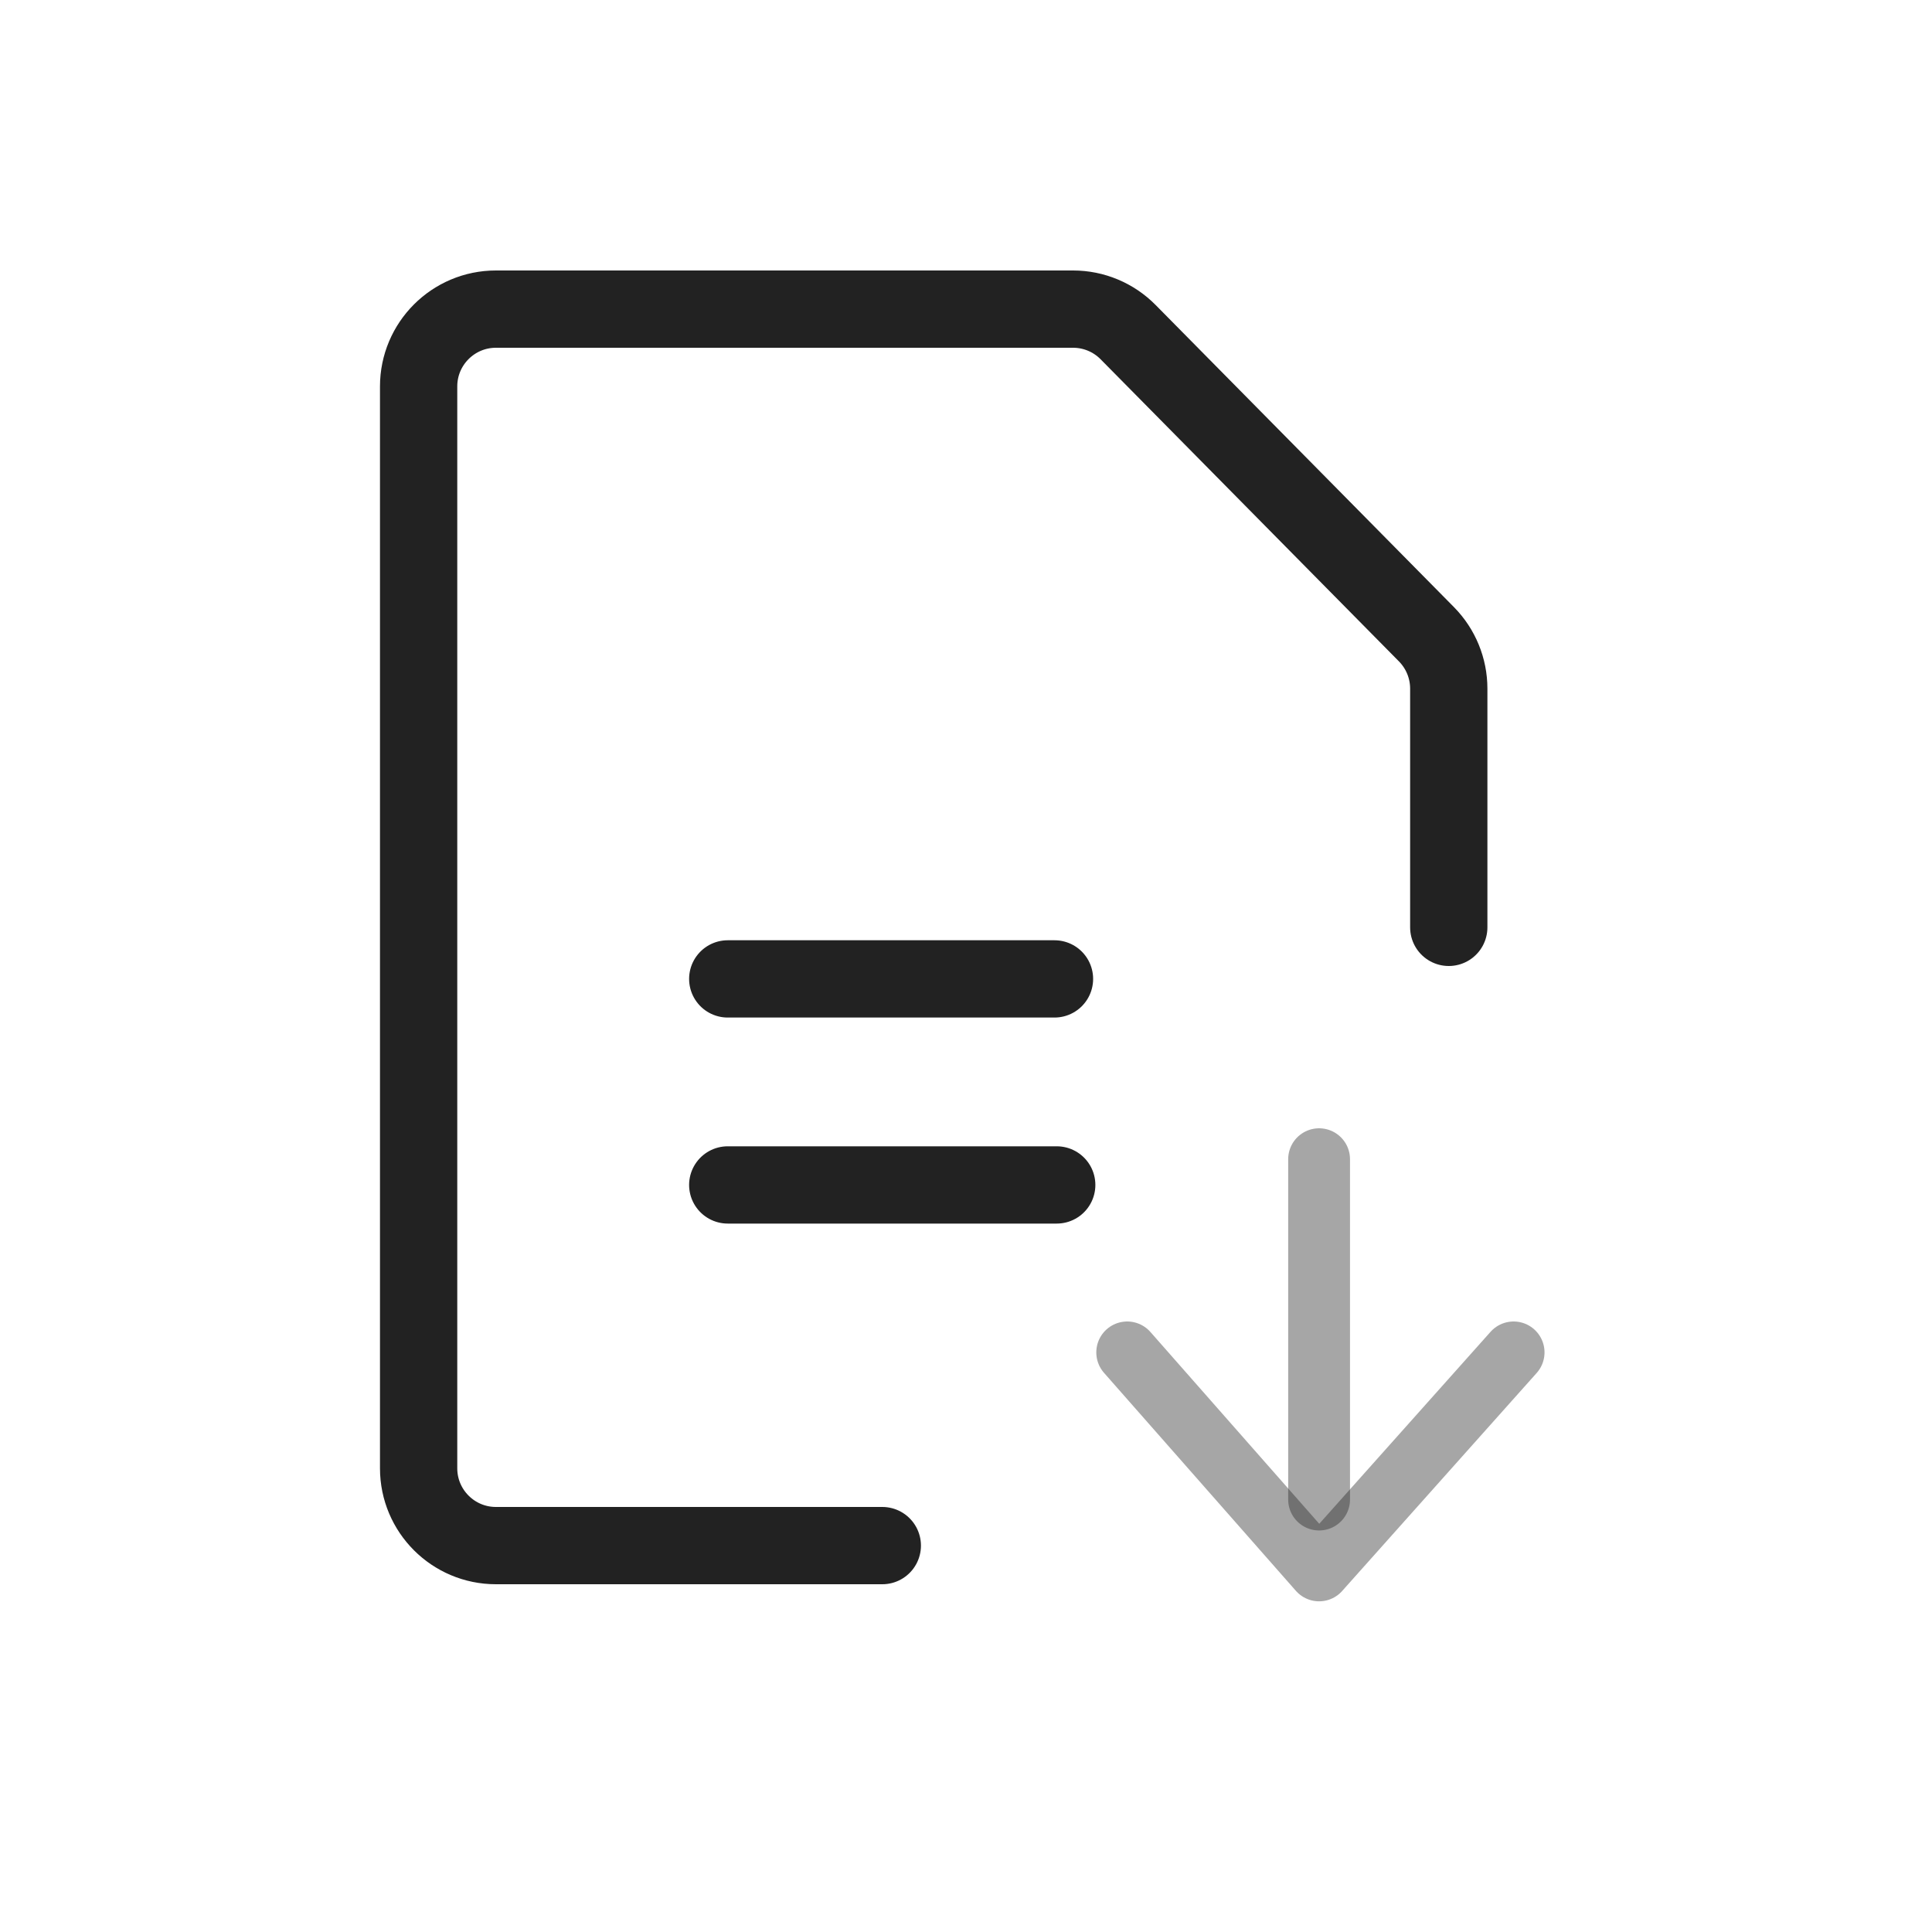 <?xml version="1.0" encoding="UTF-8" standalone="yes"?>
<svg width="25" height="25" viewBox="0 0 25 25" fill="none" xmlns="http://www.w3.org/2000/svg">
  <path d="M18.747 12V8.911C18.747 8.647 18.643 8.395 18.459 8.208L14.597 4.297C14.409 4.107 14.153 4 13.886 4H6.417C5.865 4 5.417 4.448 5.417 5V19C5.417 19.552 5.865 20 6.417 20H11.417" stroke="#222222" stroke-linecap="round" stroke-linejoin="round"/>
  <path d="M9.417 12.667H13.645" stroke="#222222" stroke-linecap="round" stroke-linejoin="round"/>
  <path d="M9.417 15.333H13.674" stroke="#222222" stroke-linecap="round" stroke-linejoin="round"/>
  <path opacity="0.4" d="M17.069 15L17.069 19.404" stroke="#222222" stroke-width="0.8" stroke-linecap="round" stroke-linejoin="round"/>
  <path opacity="0.4" d="M19.586 17.5L17.069 20.321L14.586 17.5" stroke="#222222" stroke-width="0.8" stroke-linecap="round" stroke-linejoin="round"/>
</svg>